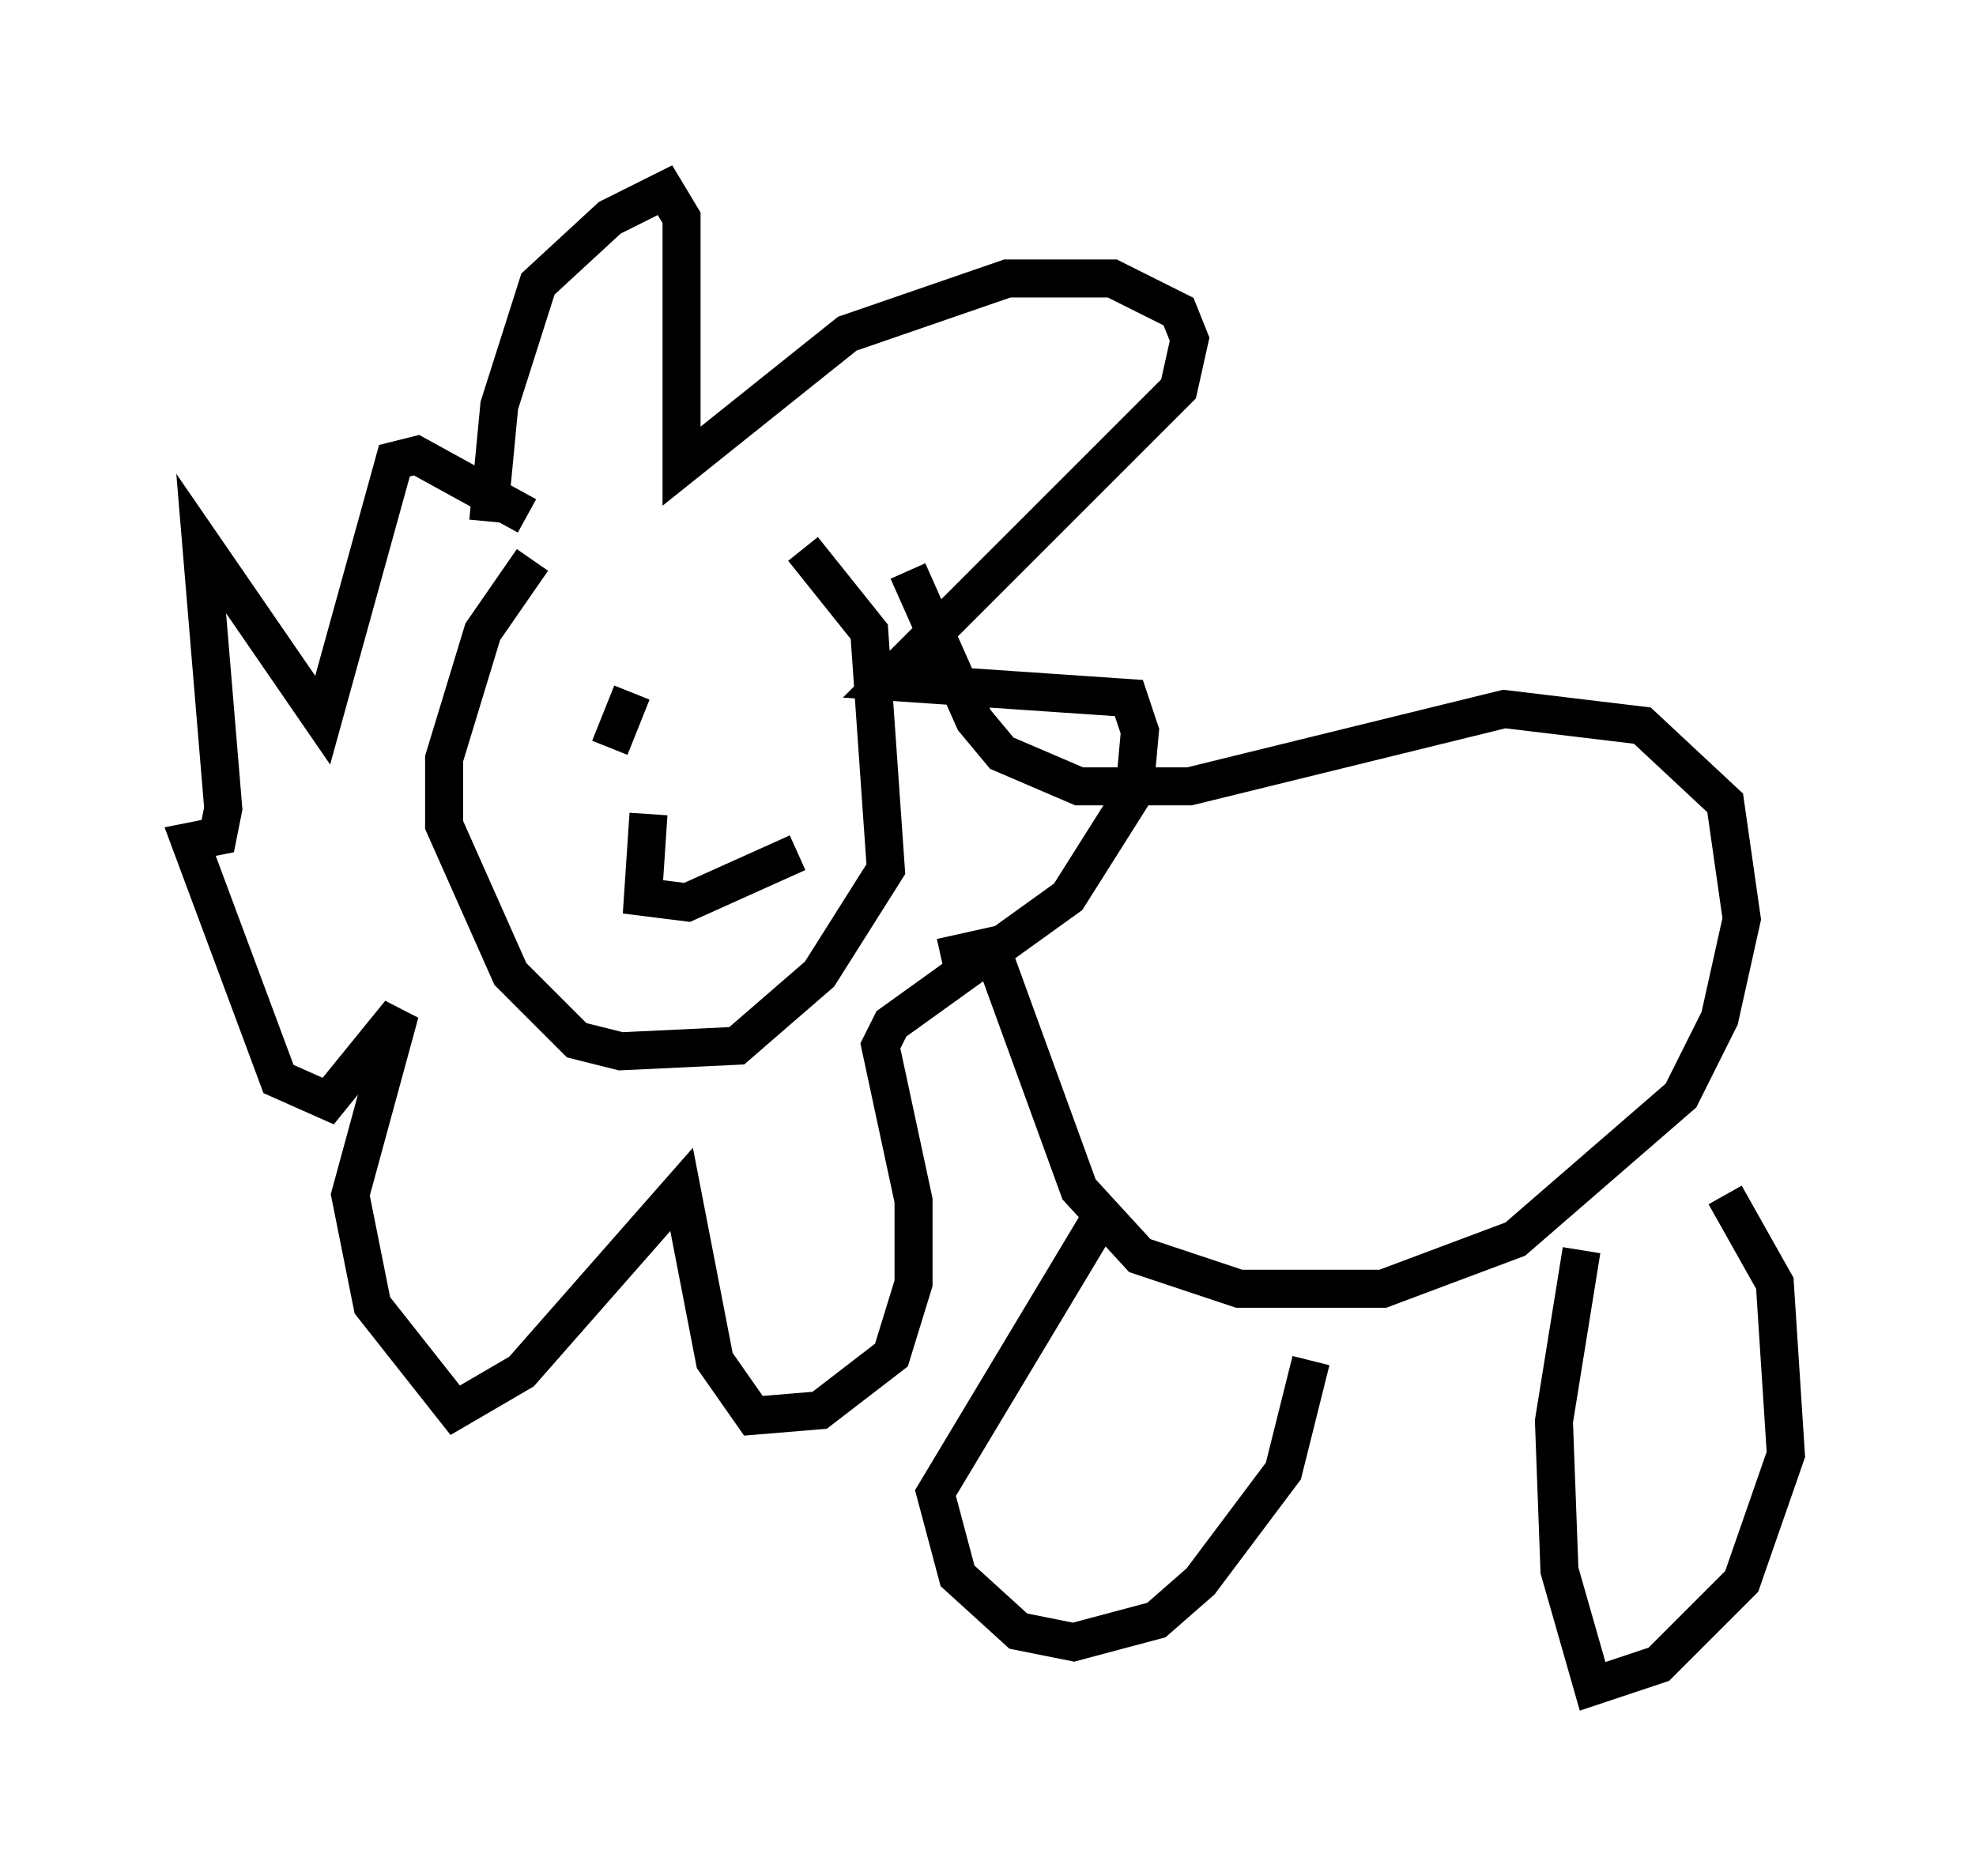 <?xml version="1.0" encoding="utf-8" ?>
<svg baseProfile="full" height="49.363" version="1.1" width="51.978" xmlns="http://www.w3.org/2000/svg" xmlns:ev="http://www.w3.org/2001/xml-events" xmlns:xlink="http://www.w3.org/1999/xlink"><defs /><rect fill="white" height="49.363" width="51.978" x="0" y="0" /><path d="M18.218, 13.86 m-4.212, 0.872 l-1.307, 1.888 -1.017, 3.341 l0.0, 1.743 1.743, 3.922 l1.743, 1.743 1.162, 0.291 l3.05, -0.145 2.179, -1.888 l1.743, -2.76 -0.436, -6.246 l-1.743, -2.179 m2.76, 0.581 l1.743, 3.922 0.726, 0.872 l2.034, 0.872 2.905, 0.0 l8.279, -2.034 3.631, 0.436 l2.179, 2.034 0.436, 3.05 l-0.581, 2.615 -1.017, 2.034 l-4.358, 3.777 -3.486, 1.307 l-3.777, 0.0 -2.615, -0.872 l-1.598, -1.743 -2.324, -6.391 l-1.307, 0.291 m4.212, 6.827 l-4.358, 7.263 0.581, 2.179 l1.598, 1.453 1.453, 0.291 l2.179, -0.581 1.162, -1.017 l2.179, -2.905 0.726, -2.905 m7.117, -2.905 l-0.726, 4.503 0.145, 3.922 l0.872, 3.05 1.743, -0.581 l2.179, -2.179 1.162, -3.341 l-0.291, -4.503 -1.307, -2.324 m-32.536, -17.721 l0.291, -3.05 1.017, -3.196 l1.888, -1.743 1.453, -0.726 l0.436, 0.726 0.0, 6.536 l4.358, -3.486 4.212, -1.453 l2.76, 0.0 1.743, 0.872 l0.291, 0.726 -0.291, 1.307 l-7.698, 7.698 6.391, 0.436 l0.291, 0.872 -0.145, 1.598 l-1.743, 2.76 -4.648, 3.341 l-0.291, 0.581 0.872, 4.067 l0.0, 2.179 -0.581, 1.888 l-1.888, 1.453 -1.743, 0.145 l-1.017, -1.453 -0.872, -4.503 l-4.212, 4.793 -1.743, 1.017 l-2.179, -2.76 -0.581, -2.905 l1.307, -4.793 -1.888, 2.324 l-1.307, -0.581 -2.324, -6.246 l0.726, -0.145 0.145, -0.726 l-0.581, -6.972 3.196, 4.648 l1.888, -6.827 0.581, -0.145 l2.905, 1.598 m3.196, 7.844 l-0.145, 2.179 1.162, 0.145 l2.905, -1.307 m-4.939, -2.76 l0.581, -1.453 " fill="none" stroke="black" stroke-width="1" /></svg>